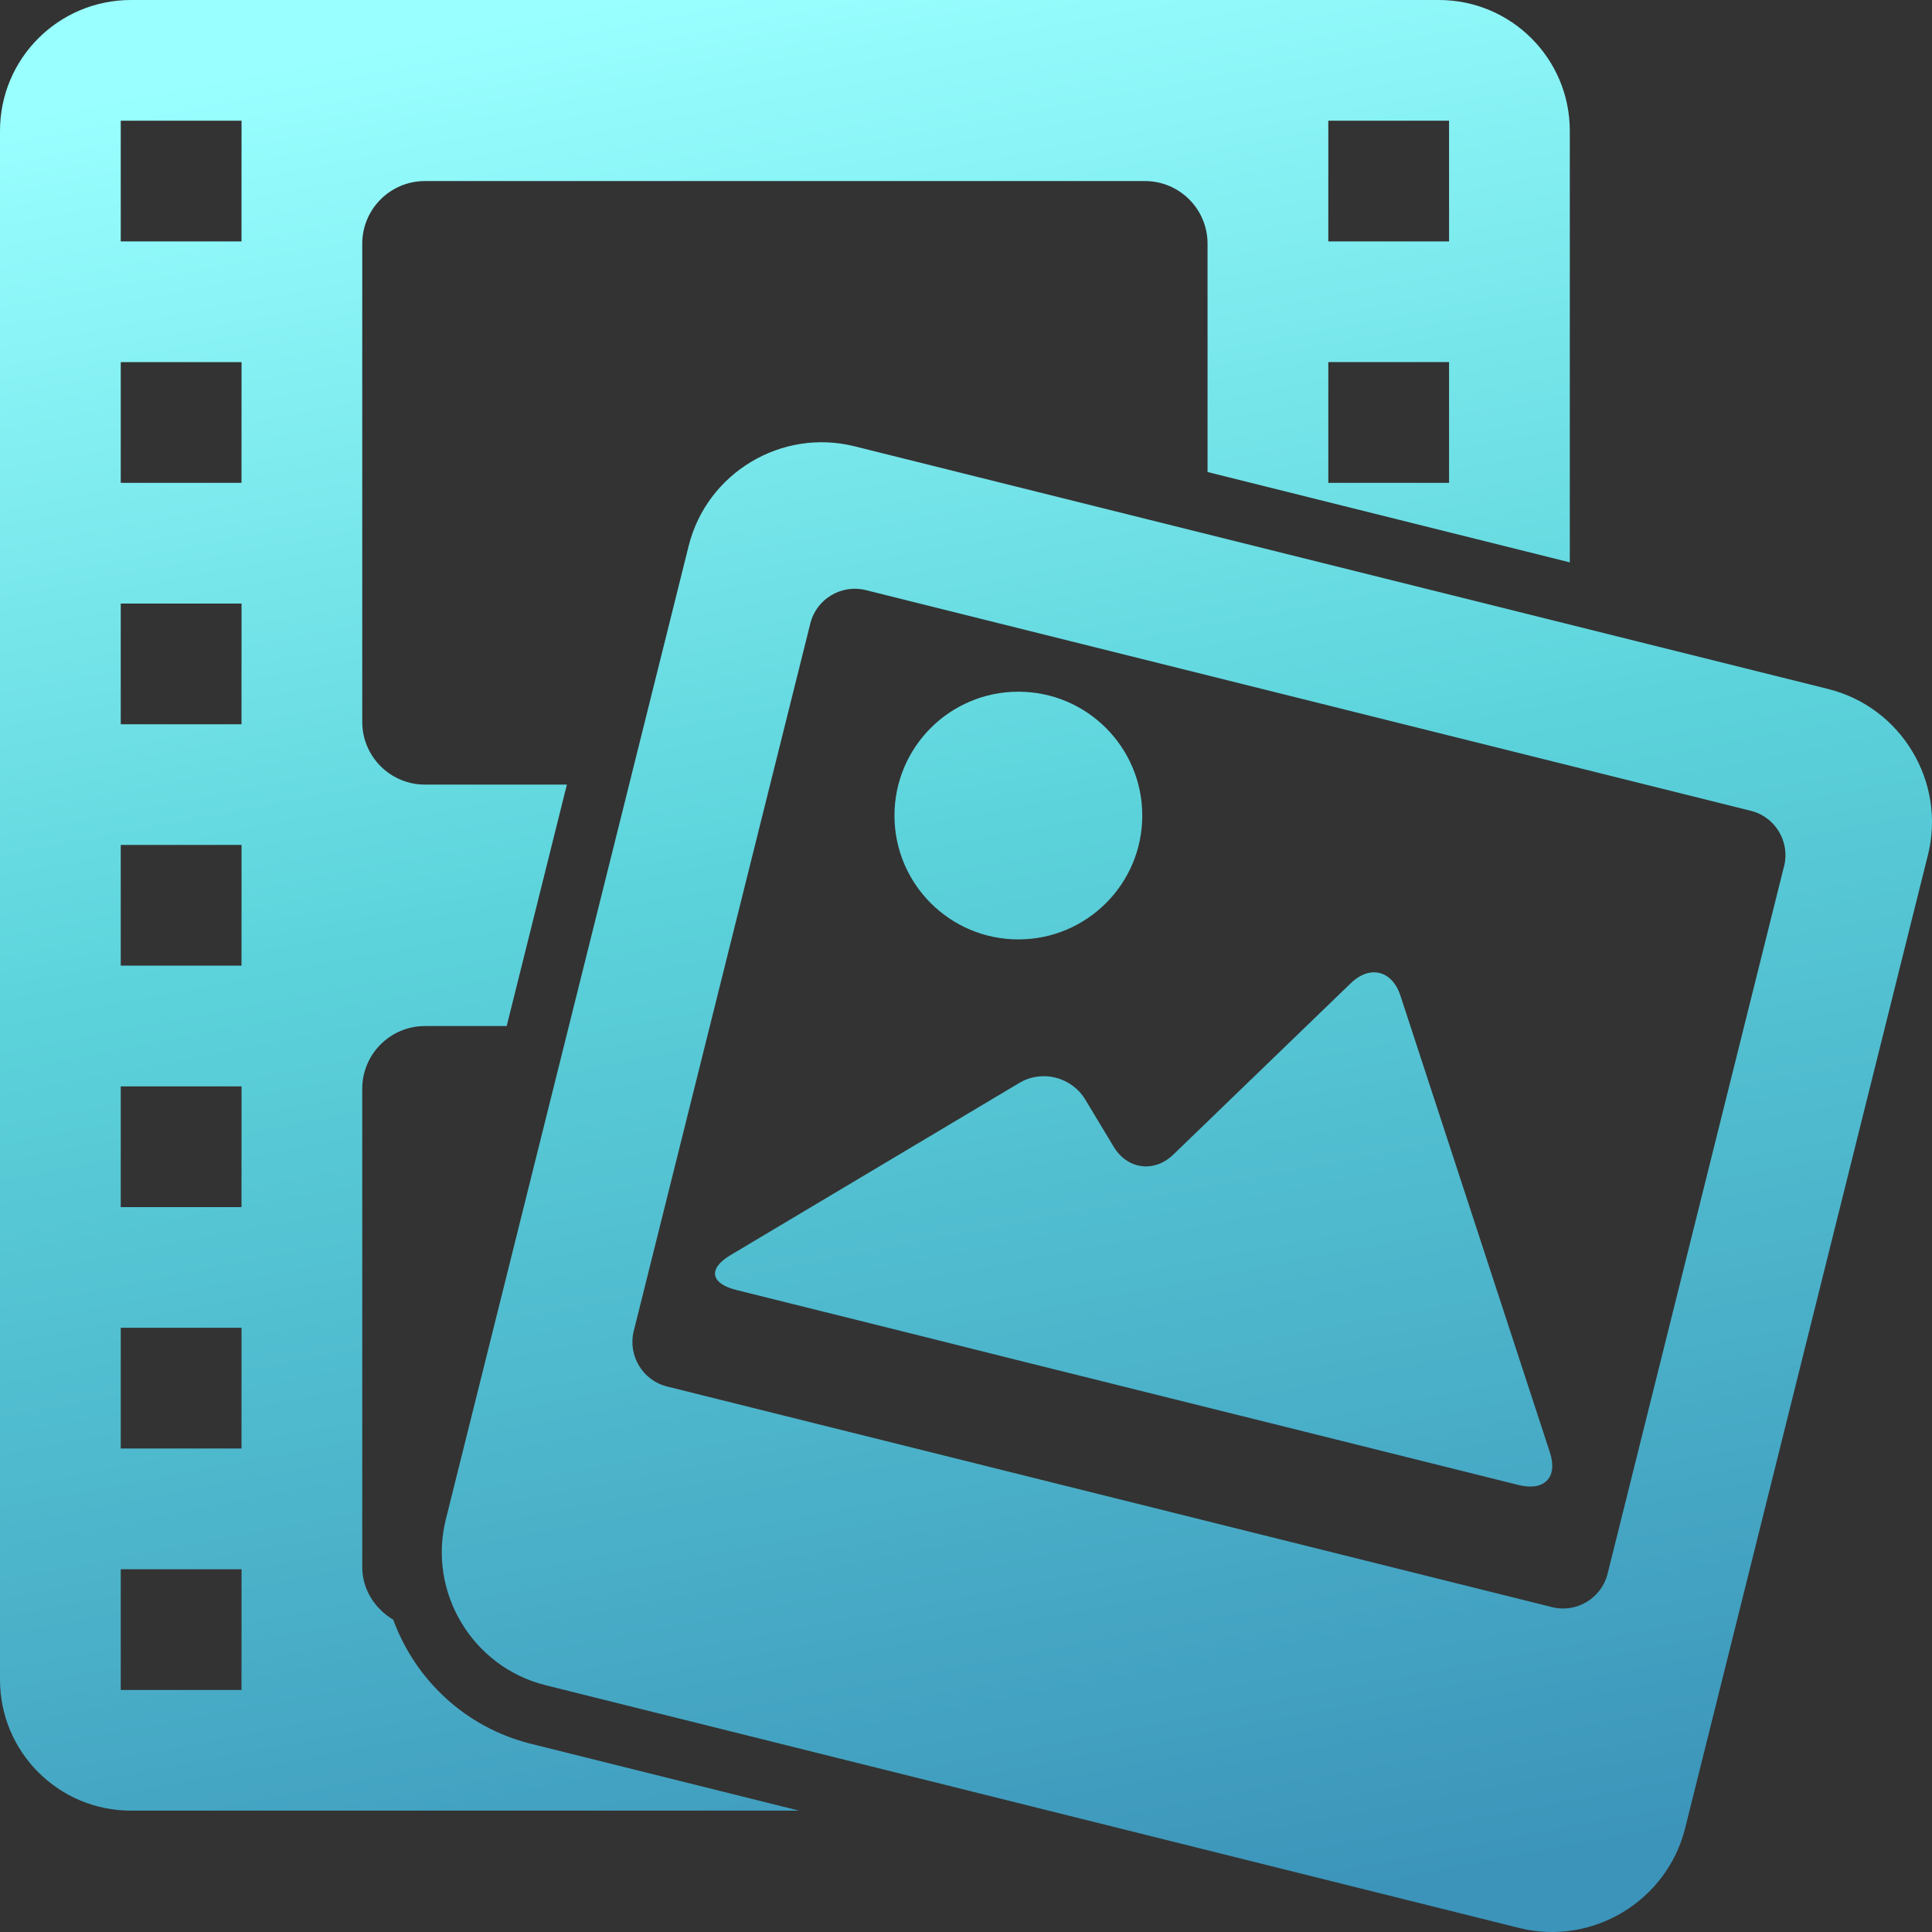 <svg width="38" height="38" viewBox="0 0 38 38" fill="none" xmlns="http://www.w3.org/2000/svg">
    <rect x="0" y="0" width="38" height="38" fill="#333333" stroke="none"/>
    <path fill-rule="evenodd" clip-rule="evenodd" d="M7.125 30.82C7.125 31.268 7.377 31.643 7.736 31.859L7.735 31.859C8.163 33.028 9.144 33.974 10.441 34.298L15.717 35.613H2.576C1.153 35.613 0 34.46 0 33.038V2.574C0 1.151 1.153 0 2.576 0H28.3C29.723 0 30.876 1.151 30.876 2.574V11.061L23.751 9.284V4.793C23.751 4.112 23.199 3.561 22.518 3.561H8.358C7.678 3.561 7.125 4.112 7.125 4.793V14.199C7.125 14.88 7.678 15.432 8.358 15.432H11.15L9.966 20.181H8.358C7.678 20.181 7.125 20.733 7.125 21.413V30.82ZM28.501 2.374H26.126V4.748H28.501V2.374ZM28.501 7.122H26.126V9.497H28.501V7.122ZM2.375 33.239H4.75L4.751 30.865H2.375V33.239ZM2.375 28.49H4.75L4.751 26.116H2.375V28.49ZM2.375 23.742H4.75L4.751 21.368H2.375V23.742ZM2.375 18.993H4.75L4.751 16.619H2.375V18.993ZM2.375 14.245H4.75L4.751 11.871H2.375V14.245ZM2.375 9.497H4.75L4.751 7.123H2.375V9.497ZM2.375 4.748H4.75L4.751 2.374H2.375V4.748ZM16.807 8.778L35.96 13.552L35.959 13.552C37.397 13.911 38.279 15.379 37.92 16.816L33.144 35.96C32.785 37.396 31.316 38.278 29.881 37.921L10.728 33.145C9.292 32.786 8.411 31.32 8.769 29.883L13.545 10.738C13.903 9.301 15.372 8.42 16.807 8.778ZM31.618 30.958L35.091 17.033H35.092C35.21 16.556 34.916 16.065 34.438 15.948L17.026 11.606C16.548 11.488 16.059 11.781 15.939 12.259L12.464 26.184C12.347 26.662 12.641 27.151 13.118 27.27L30.53 31.611C31.008 31.73 31.498 31.435 31.618 30.958ZM22.467 16.041C22.467 17.386 21.376 18.477 20.03 18.477C18.684 18.477 17.593 17.386 17.593 16.041C17.593 14.696 18.684 13.605 20.03 13.605C21.376 13.605 22.467 14.696 22.467 16.041ZM26.569 19.338C26.944 18.976 27.381 19.086 27.544 19.581L30.485 28.568C30.646 29.063 30.373 29.334 29.867 29.208L26.186 28.29C26.036 28.252 25.857 28.208 25.666 28.16C25.217 28.048 24.703 27.919 24.348 27.832L19.999 26.749C19.493 26.622 18.666 26.414 18.16 26.288L14.481 25.372C13.975 25.246 13.919 24.955 14.366 24.688L20.045 21.302C20.491 21.033 21.076 21.18 21.346 21.627L21.905 22.555C22.172 23.001 22.701 23.071 23.075 22.712L26.569 19.338Z" fill="url(#paint0_linear_1296_197600)"/>
    <defs>
        <linearGradient id="paint0_linear_1296_197600" x1="1.9" y1="1.9" x2="9.281" y2="40.58" gradientUnits="userSpaceOnUse">
            <stop stop-color="#9AFFFF"/>
            <stop offset="0.438" stop-color="#5CD3DB"/>
            <stop offset="1" stop-color="#3C94BA"/>
        </linearGradient>
    </defs>
</svg>
